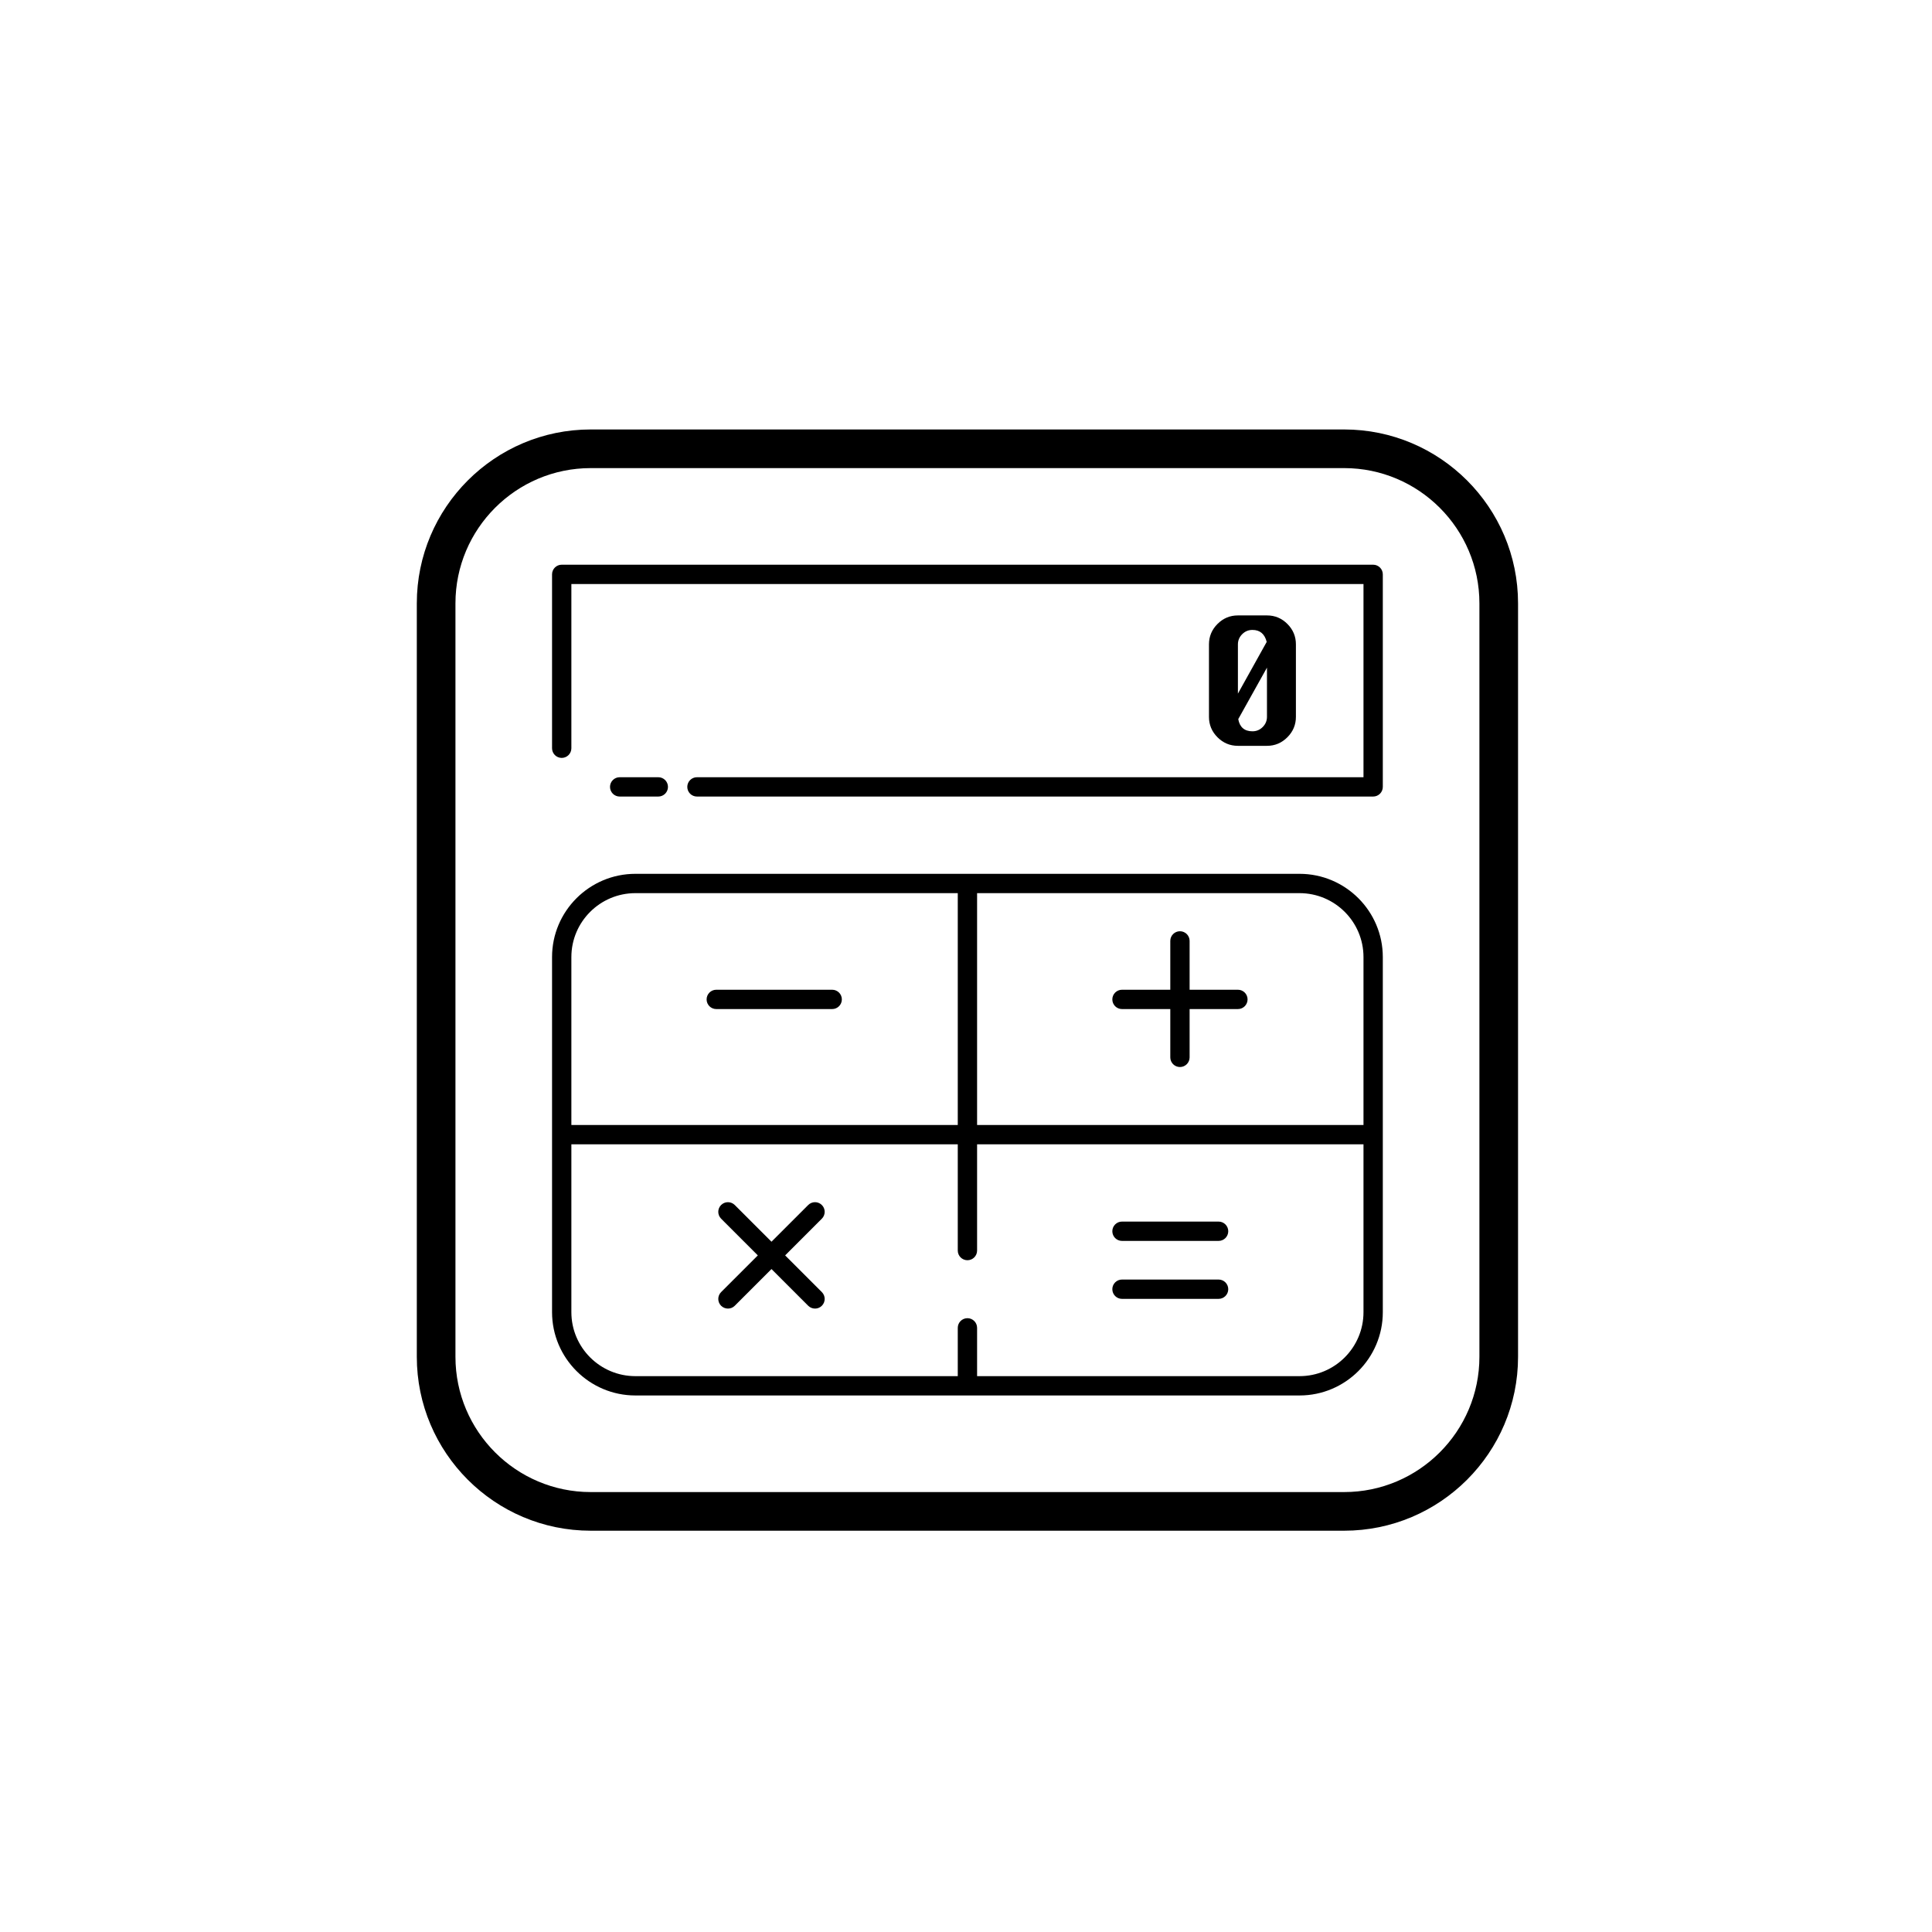 <?xml version="1.0"?><svg xmlns="http://www.w3.org/2000/svg"  viewBox="0 0 100 100" width="100px" height="100px">    <path d="M 30.574 22.229 C 25.611 22.229 21.574 26.266 21.574 31.229 L 21.574 70.229 C 21.574 75.192 25.611 79.229 30.574 79.229 L 69.574 79.229 C 74.537 79.229 78.574 75.192 78.574 70.229 L 78.574 31.229 C 78.574 26.266 74.537 22.229 69.574 22.229 L 30.574 22.229 z M 30.574 24.229 L 69.574 24.229 C 73.433 24.229 76.574 27.37 76.574 31.229 L 76.574 70.229 C 76.574 74.088 73.433 77.229 69.574 77.229 L 30.574 77.229 C 26.715 77.229 23.574 74.088 23.574 70.229 L 23.574 31.229 C 23.574 27.37 26.715 24.229 30.574 24.229 z M 29.074 29.229 C 28.798 29.229 28.574 29.453 28.574 29.729 L 28.574 38.729 C 28.574 39.005 28.798 39.229 29.074 39.229 C 29.35 39.229 29.574 39.005 29.574 38.729 L 29.574 30.229 L 70.574 30.229 L 70.574 40.229 L 36.074 40.229 C 35.798 40.229 35.574 40.453 35.574 40.729 C 35.574 41.005 35.798 41.229 36.074 41.229 L 71.074 41.229 C 71.35 41.229 71.574 41.006 71.574 40.729 L 71.574 29.729 C 71.574 29.453 71.35 29.229 71.074 29.229 L 29.074 29.229 z M 64.074 31.854 C 63.664 31.854 63.312 32.001 63.018 32.295 C 62.724 32.589 62.576 32.942 62.576 33.352 L 62.576 37.105 C 62.576 37.516 62.724 37.868 63.018 38.162 C 63.312 38.456 63.664 38.604 64.074 38.604 L 65.58 38.604 C 65.991 38.604 66.342 38.454 66.637 38.158 C 66.931 37.861 67.076 37.511 67.076 37.105 L 67.076 33.352 C 67.076 32.943 66.931 32.592 66.637 32.297 C 66.342 32.001 65.99 31.854 65.58 31.854 L 64.074 31.854 z M 64.826 32.605 C 65.215 32.605 65.461 32.813 65.564 33.225 L 64.074 35.902 L 64.074 33.352 C 64.074 33.148 64.15 32.971 64.297 32.824 C 64.444 32.677 64.62 32.605 64.826 32.605 z M 65.578 34.557 L 65.578 37.105 C 65.578 37.307 65.505 37.481 65.359 37.629 C 65.213 37.777 65.035 37.852 64.826 37.852 C 64.62 37.852 64.455 37.799 64.332 37.693 C 64.209 37.587 64.129 37.43 64.092 37.221 L 65.578 34.557 z M 32.074 40.229 C 31.798 40.229 31.574 40.453 31.574 40.729 C 31.574 41.005 31.798 41.229 32.074 41.229 L 34.074 41.229 C 34.35 41.229 34.574 41.005 34.574 40.729 C 34.574 40.453 34.35 40.229 34.074 40.229 L 32.074 40.229 z M 32.887 45.229 C 30.51 45.229 28.574 47.162 28.574 49.539 L 28.574 67.916 C 28.574 70.293 30.51 72.229 32.887 72.229 L 67.264 72.229 C 69.641 72.229 71.574 70.295 71.574 67.918 L 71.574 49.539 C 71.574 47.162 69.641 45.229 67.264 45.229 L 32.887 45.229 z M 32.887 46.229 L 49.574 46.229 L 49.574 58.229 L 29.574 58.229 L 29.574 49.539 C 29.574 47.712 31.061 46.229 32.887 46.229 z M 50.574 46.229 L 67.264 46.229 C 69.091 46.229 70.574 47.713 70.574 49.539 L 70.574 58.229 L 50.574 58.229 L 50.574 46.229 z M 61.074 48.201 C 60.798 48.201 60.574 48.425 60.574 48.701 L 60.574 51.229 L 58.074 51.229 C 57.798 51.229 57.574 51.453 57.574 51.729 C 57.574 52.005 57.798 52.229 58.074 52.229 L 60.574 52.229 L 60.574 54.729 C 60.574 55.005 60.798 55.229 61.074 55.229 C 61.35 55.229 61.574 55.006 61.574 54.729 L 61.574 52.229 L 64.074 52.229 C 64.35 52.229 64.574 52.005 64.574 51.729 C 64.574 51.453 64.35 51.229 64.074 51.229 L 61.574 51.229 L 61.574 48.701 C 61.574 48.425 61.35 48.201 61.074 48.201 z M 37.074 51.229 C 36.798 51.229 36.574 51.453 36.574 51.729 C 36.574 52.005 36.798 52.229 37.074 52.229 L 43.074 52.229 C 43.35 52.229 43.574 52.005 43.574 51.729 C 43.574 51.453 43.35 51.229 43.074 51.229 L 37.074 51.229 z M 29.574 59.229 L 49.574 59.229 L 49.574 64.729 C 49.574 65.005 49.798 65.229 50.074 65.229 C 50.35 65.229 50.574 65.006 50.574 64.729 L 50.574 59.229 L 70.574 59.229 L 70.574 67.918 C 70.574 69.745 69.09 71.229 67.264 71.229 L 50.574 71.229 L 50.574 68.729 C 50.574 68.453 50.35 68.229 50.074 68.229 C 49.798 68.229 49.574 68.453 49.574 68.729 L 49.574 71.229 L 32.887 71.229 C 31.06 71.229 29.574 69.744 29.574 67.918 L 29.574 59.229 z M 37.678 62.225 C 37.55 62.225 37.422 62.274 37.324 62.371 C 37.129 62.566 37.129 62.883 37.324 63.078 L 39.225 64.979 L 37.324 66.879 C 37.129 67.074 37.129 67.391 37.324 67.586 C 37.422 67.683 37.552 67.732 37.68 67.732 C 37.808 67.732 37.934 67.683 38.031 67.586 L 39.932 65.686 L 41.832 67.586 C 41.93 67.683 42.059 67.732 42.188 67.732 C 42.316 67.732 42.442 67.683 42.539 67.586 C 42.734 67.391 42.734 67.074 42.539 66.879 L 40.639 64.979 L 42.539 63.078 C 42.734 62.883 42.734 62.566 42.539 62.371 C 42.344 62.176 42.027 62.176 41.832 62.371 L 39.932 64.271 L 38.031 62.371 C 37.934 62.274 37.806 62.225 37.678 62.225 z M 58.074 63.229 C 57.798 63.229 57.574 63.453 57.574 63.729 C 57.574 64.005 57.798 64.229 58.074 64.229 L 63.074 64.229 C 63.35 64.229 63.574 64.005 63.574 63.729 C 63.574 63.453 63.35 63.229 63.074 63.229 L 58.074 63.229 z M 58.074 66.229 C 57.798 66.229 57.574 66.453 57.574 66.729 C 57.574 67.005 57.798 67.229 58.074 67.229 L 63.074 67.229 C 63.35 67.229 63.574 67.005 63.574 66.729 C 63.574 66.453 63.35 66.229 63.074 66.229 L 58.074 66.229 z"/></svg>